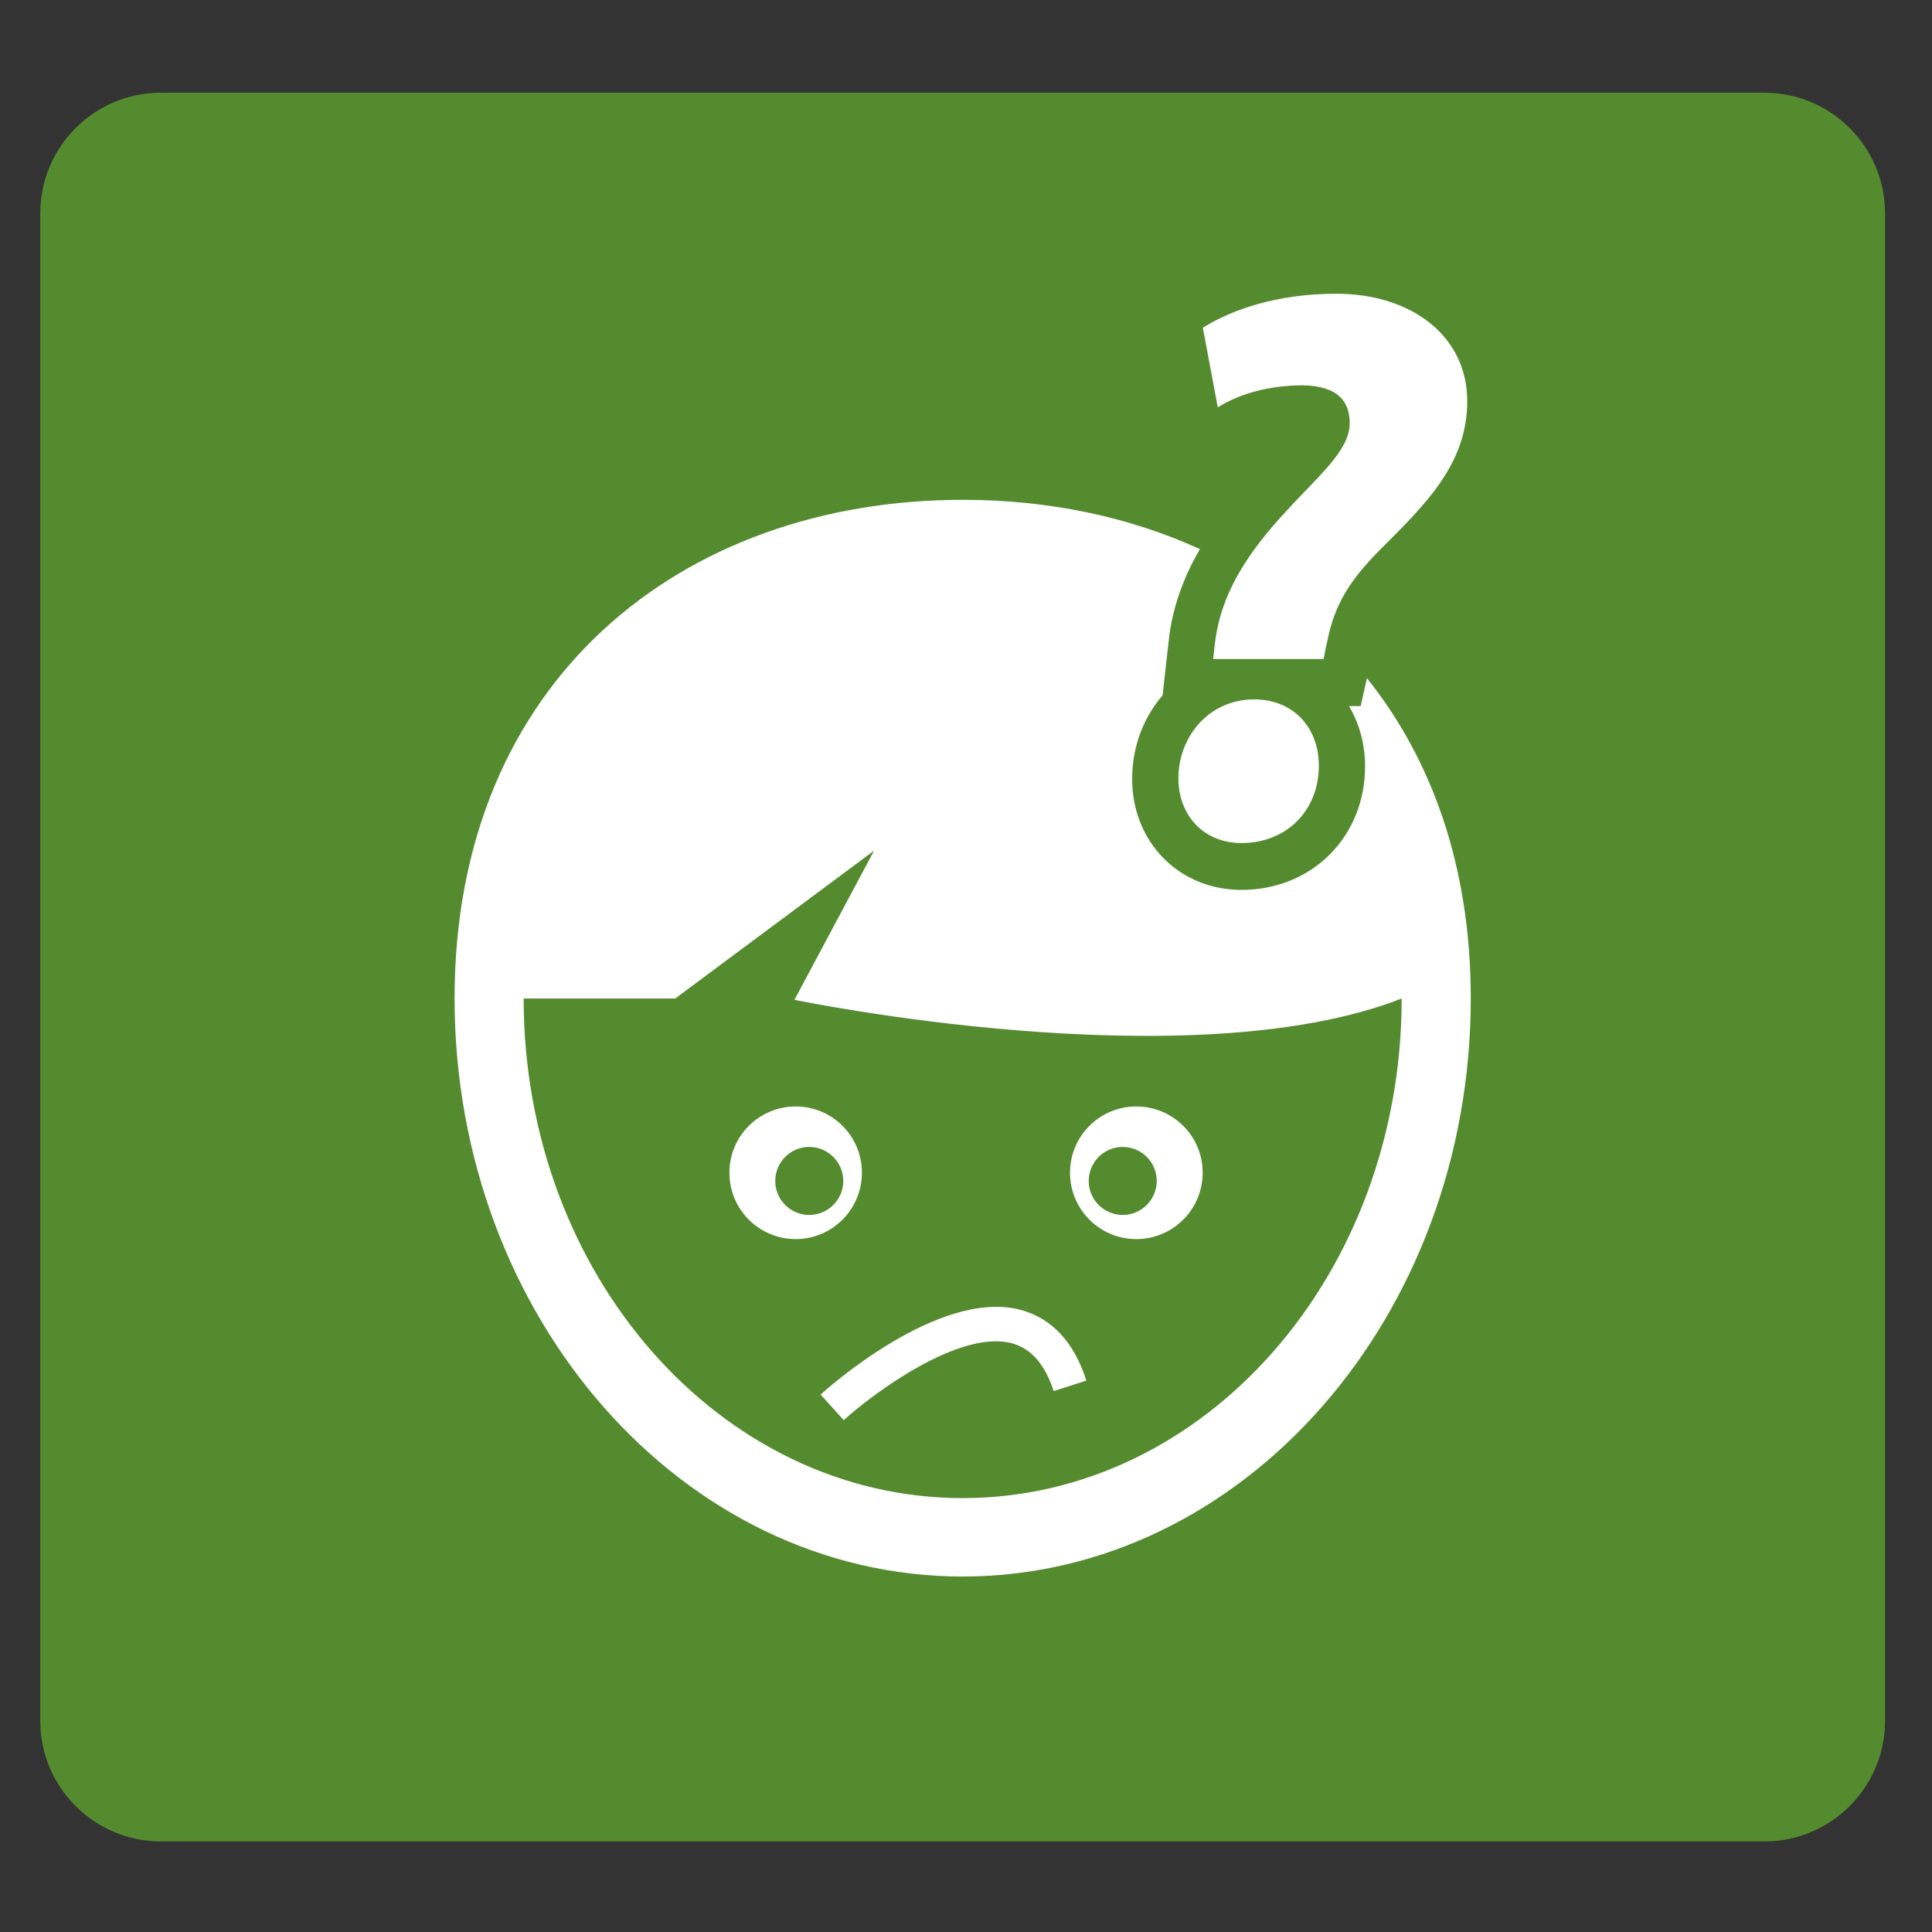 <?xml version="1.0" encoding="utf-8"?>
<!-- Generator: Adobe Illustrator 16.0.0, SVG Export Plug-In . SVG Version: 6.00 Build 0)  -->
<!DOCTYPE svg PUBLIC "-//W3C//DTD SVG 1.1//EN" "http://www.w3.org/Graphics/SVG/1.1/DTD/svg11.dtd">
<svg version="1.1" id="Layer_1" xmlns="http://www.w3.org/2000/svg" xmlns:xlink="http://www.w3.org/1999/xlink" x="0px" y="0px"
	 width="48px" height="48px" viewBox="0 0 48 48" enable-background="new 0 0 48 48" xml:space="preserve">
<rect x="0" y="0" width="48" height="48" fill="#333333" stroke="none"/>
<g>
	<path fill="#558B2F" d="M1,42.75c0,1.657,1.343,3,3,3h39.834c1.657,0,3-1.343,3-3V5.303c0-1.657-1.343-3-3-3H4
		c-1.657,0-3,1.343-3,3V42.75z"/>
</g>
<g>
	<g>
		<path fill="#FFFFFF" d="M33.961,16.849l-0.155,0.693h-0.292c0.255,0.427,0.401,0.938,0.401,1.498c0,1.75-1.32,3.069-3.07,3.069
			c-1.549,0-2.717-1.184-2.717-2.757c0-0.805,0.284-1.528,0.757-2.078l0.112-1.009c0.021-0.181,0.04-0.364,0.061-0.526
			c0.107-0.728,0.354-1.41,0.754-2.096c-1.761-0.806-3.768-1.225-5.896-1.225c-6.959,0-12.622,4.467-12.622,12.386
			s5.663,14.364,12.622,14.364c6.96,0,12.625-6.444,12.625-14.364C36.542,21.544,35.577,18.867,33.961,16.849z M23.917,37.22
			c-6.023,0-10.907-5.555-10.907-12.412h3.765l4.942-3.675l-1.979,3.707c0,0,9.786,2.038,15.086-0.032
			C34.824,31.665,29.943,37.22,23.917,37.22z"/>
		<path fill="#FFFFFF" d="M21.414,29.136c0-0.91-0.736-1.646-1.644-1.646c-0.911,0-1.648,0.735-1.648,1.646
			c0,0.911,0.737,1.649,1.648,1.649C20.678,30.784,21.414,30.045,21.414,29.136z M20.104,30.185c-0.466,0-0.843-0.379-0.843-0.844
			c0-0.467,0.375-0.846,0.843-0.846c0.467,0,0.847,0.379,0.847,0.846C20.953,29.806,20.571,30.185,20.104,30.185z"/>
		<path fill="#FFFFFF" d="M28.23,27.49c-0.908,0-1.646,0.735-1.646,1.646c0,0.911,0.738,1.649,1.646,1.649
			c0.911,0,1.65-0.738,1.65-1.649C29.881,28.226,29.142,27.49,28.23,27.49z M27.893,30.185c-0.466,0-0.844-0.379-0.844-0.844
			c0-0.467,0.378-0.846,0.844-0.846c0.468,0,0.846,0.379,0.846,0.846C28.738,29.806,28.36,30.185,27.893,30.185z"/>
		<path fill="#FFFFFF" d="M32.377,9.573c0.9,0.021,1.156,0.432,1.156,0.943c0,0.685-0.805,1.333-1.569,2.175
			c-1.079,1.157-1.607,2.117-1.764,3.175c-0.021,0.157-0.04,0.333-0.06,0.508h2.744c0.038-0.176,0.057-0.312,0.098-0.471
			c0.177-0.881,0.551-1.489,1.315-2.255c1.116-1.116,2.156-2.117,2.156-3.683c0-1.607-1.374-2.667-3.255-2.667
			c-1.47,0-2.589,0.393-3.313,0.844l0.37,1.978C30.786,9.79,31.511,9.573,32.377,9.573z"/>
		<path fill="#FFFFFF" d="M29.277,19.337c0,0.92,0.628,1.608,1.567,1.608c1.117,0,1.922-0.804,1.922-1.921
			c0-0.961-0.646-1.648-1.607-1.648C30.041,17.375,29.277,18.298,29.277,19.337z"/>
		<path fill="#FFFFFF" d="M25.357,32.543c-2.037-0.54-4.852,1.997-4.969,2.105l0.574,0.635c0.715-0.65,2.864-2.256,4.176-1.911
			c0.479,0.129,0.821,0.518,1.04,1.189l0.813-0.261C26.682,33.339,26.131,32.753,25.357,32.543z"/>
	</g>
</g>
</svg>
